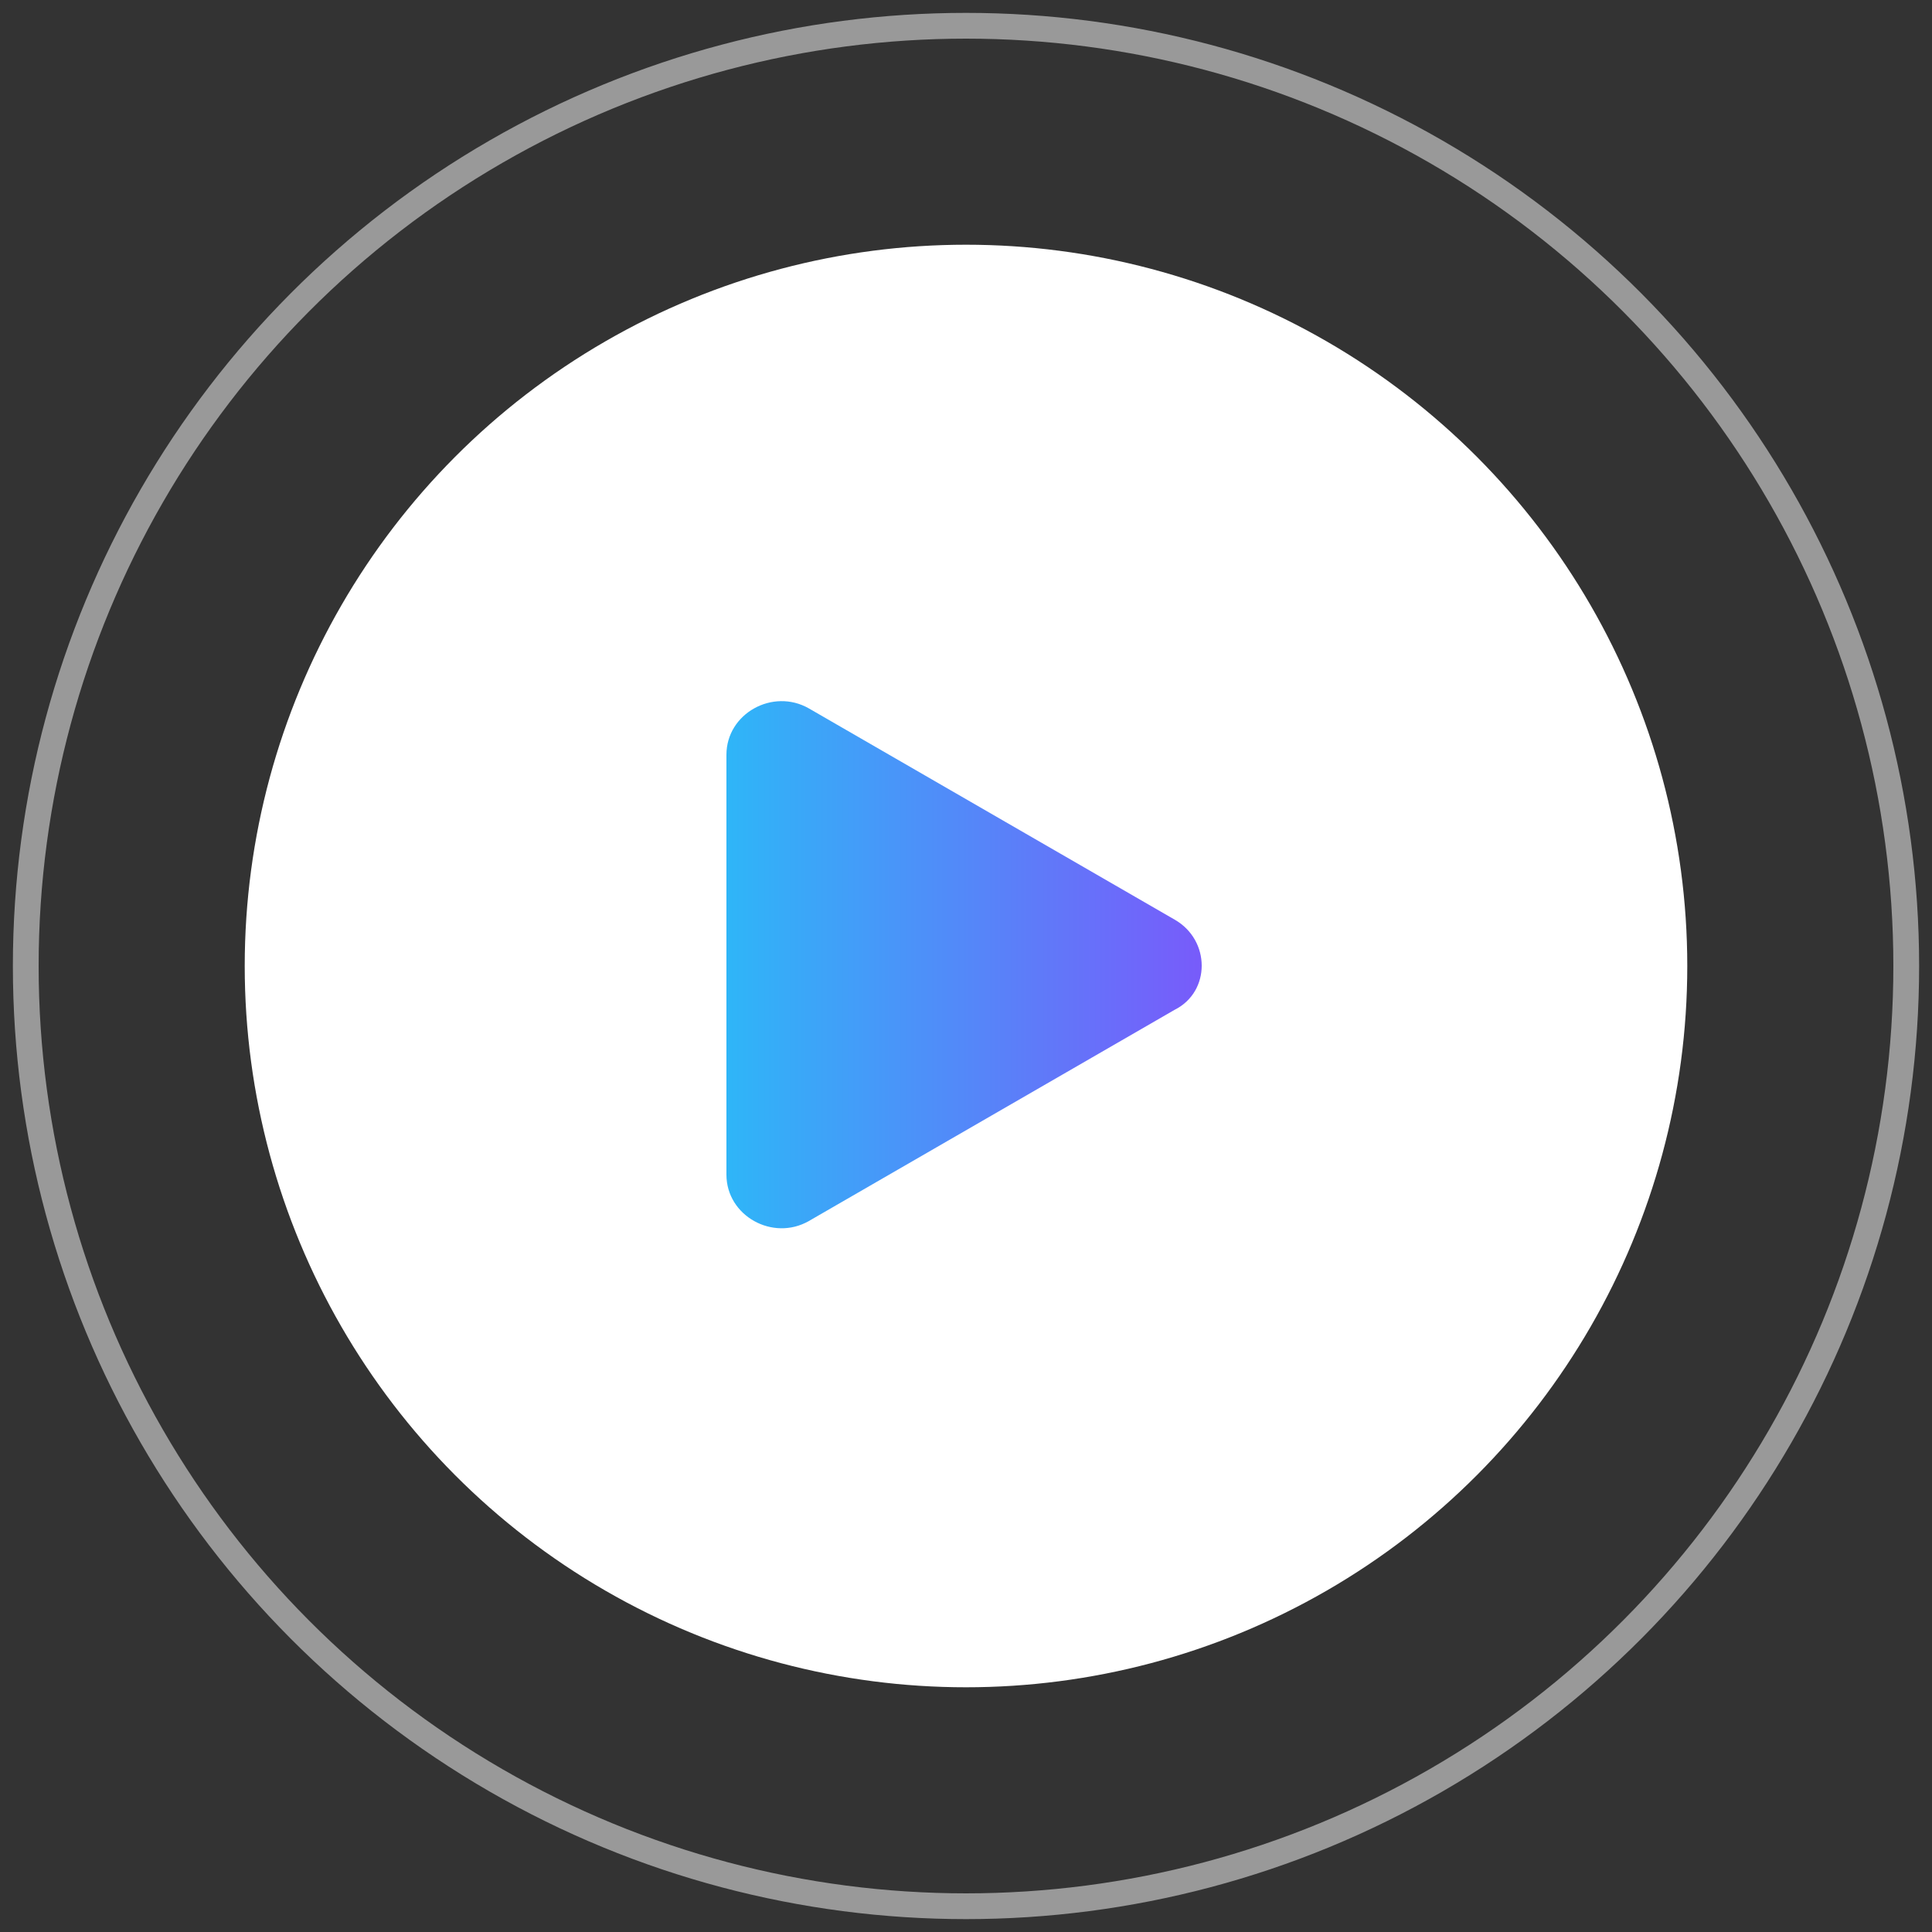 <?xml version="1.0" encoding="utf-8"?>
<!-- Generator: Adobe Illustrator 21.0.0, SVG Export Plug-In . SVG Version: 6.00 Build 0)  -->
<svg version="1.1" id="Layer_1" xmlns="http://www.w3.org/2000/svg" xmlns:xlink="http://www.w3.org/1999/xlink" x="0px" y="0px"
	 viewBox="0 0 75 75" style="enable-background:new 0 0 75 75;" xml:space="preserve">
<rect x="0" y="0" width="75" height="75" fill="#333333" stroke="none"/>
<style type="text/css">
	.st0{fill:#FFFFFF;}
	.st1{opacity:0.5;}
	.st2{fill:none;}
	.st3{fill:none;stroke:#FFFFFF;}
	.st4{fill:url(#SVGID_1_);}
</style>
<circle id="Ellipse_14" class="st0" cx="37.5" cy="37.5" r="28"/>
<g id="Ellipse_15" transform="translate(320 1994)" class="st1">
	<circle class="st2" cx="-282.5" cy="-1956.5" r="37"/>
	<circle class="st3" cx="-282.5" cy="-1956.5" r="36.5"/>
</g>
<linearGradient id="SVGID_1_" gradientUnits="userSpaceOnUse" x1="28.314" y1="37.5" x2="46.686" y2="37.5">
	<stop  offset="0" style="stop-color:#2FB5F8"/>
	<stop  offset="1" style="stop-color:#785BFA"/>
</linearGradient>
<path class="st4" d="M45.6,35.7l-14.2-8.2c-1.4-0.8-3.2,0.2-3.2,1.8v16.3c0,1.6,1.8,2.6,3.2,1.8l14.2-8.2C47,38.5,47,36.5,45.6,35.7
	z"/>
</svg>

